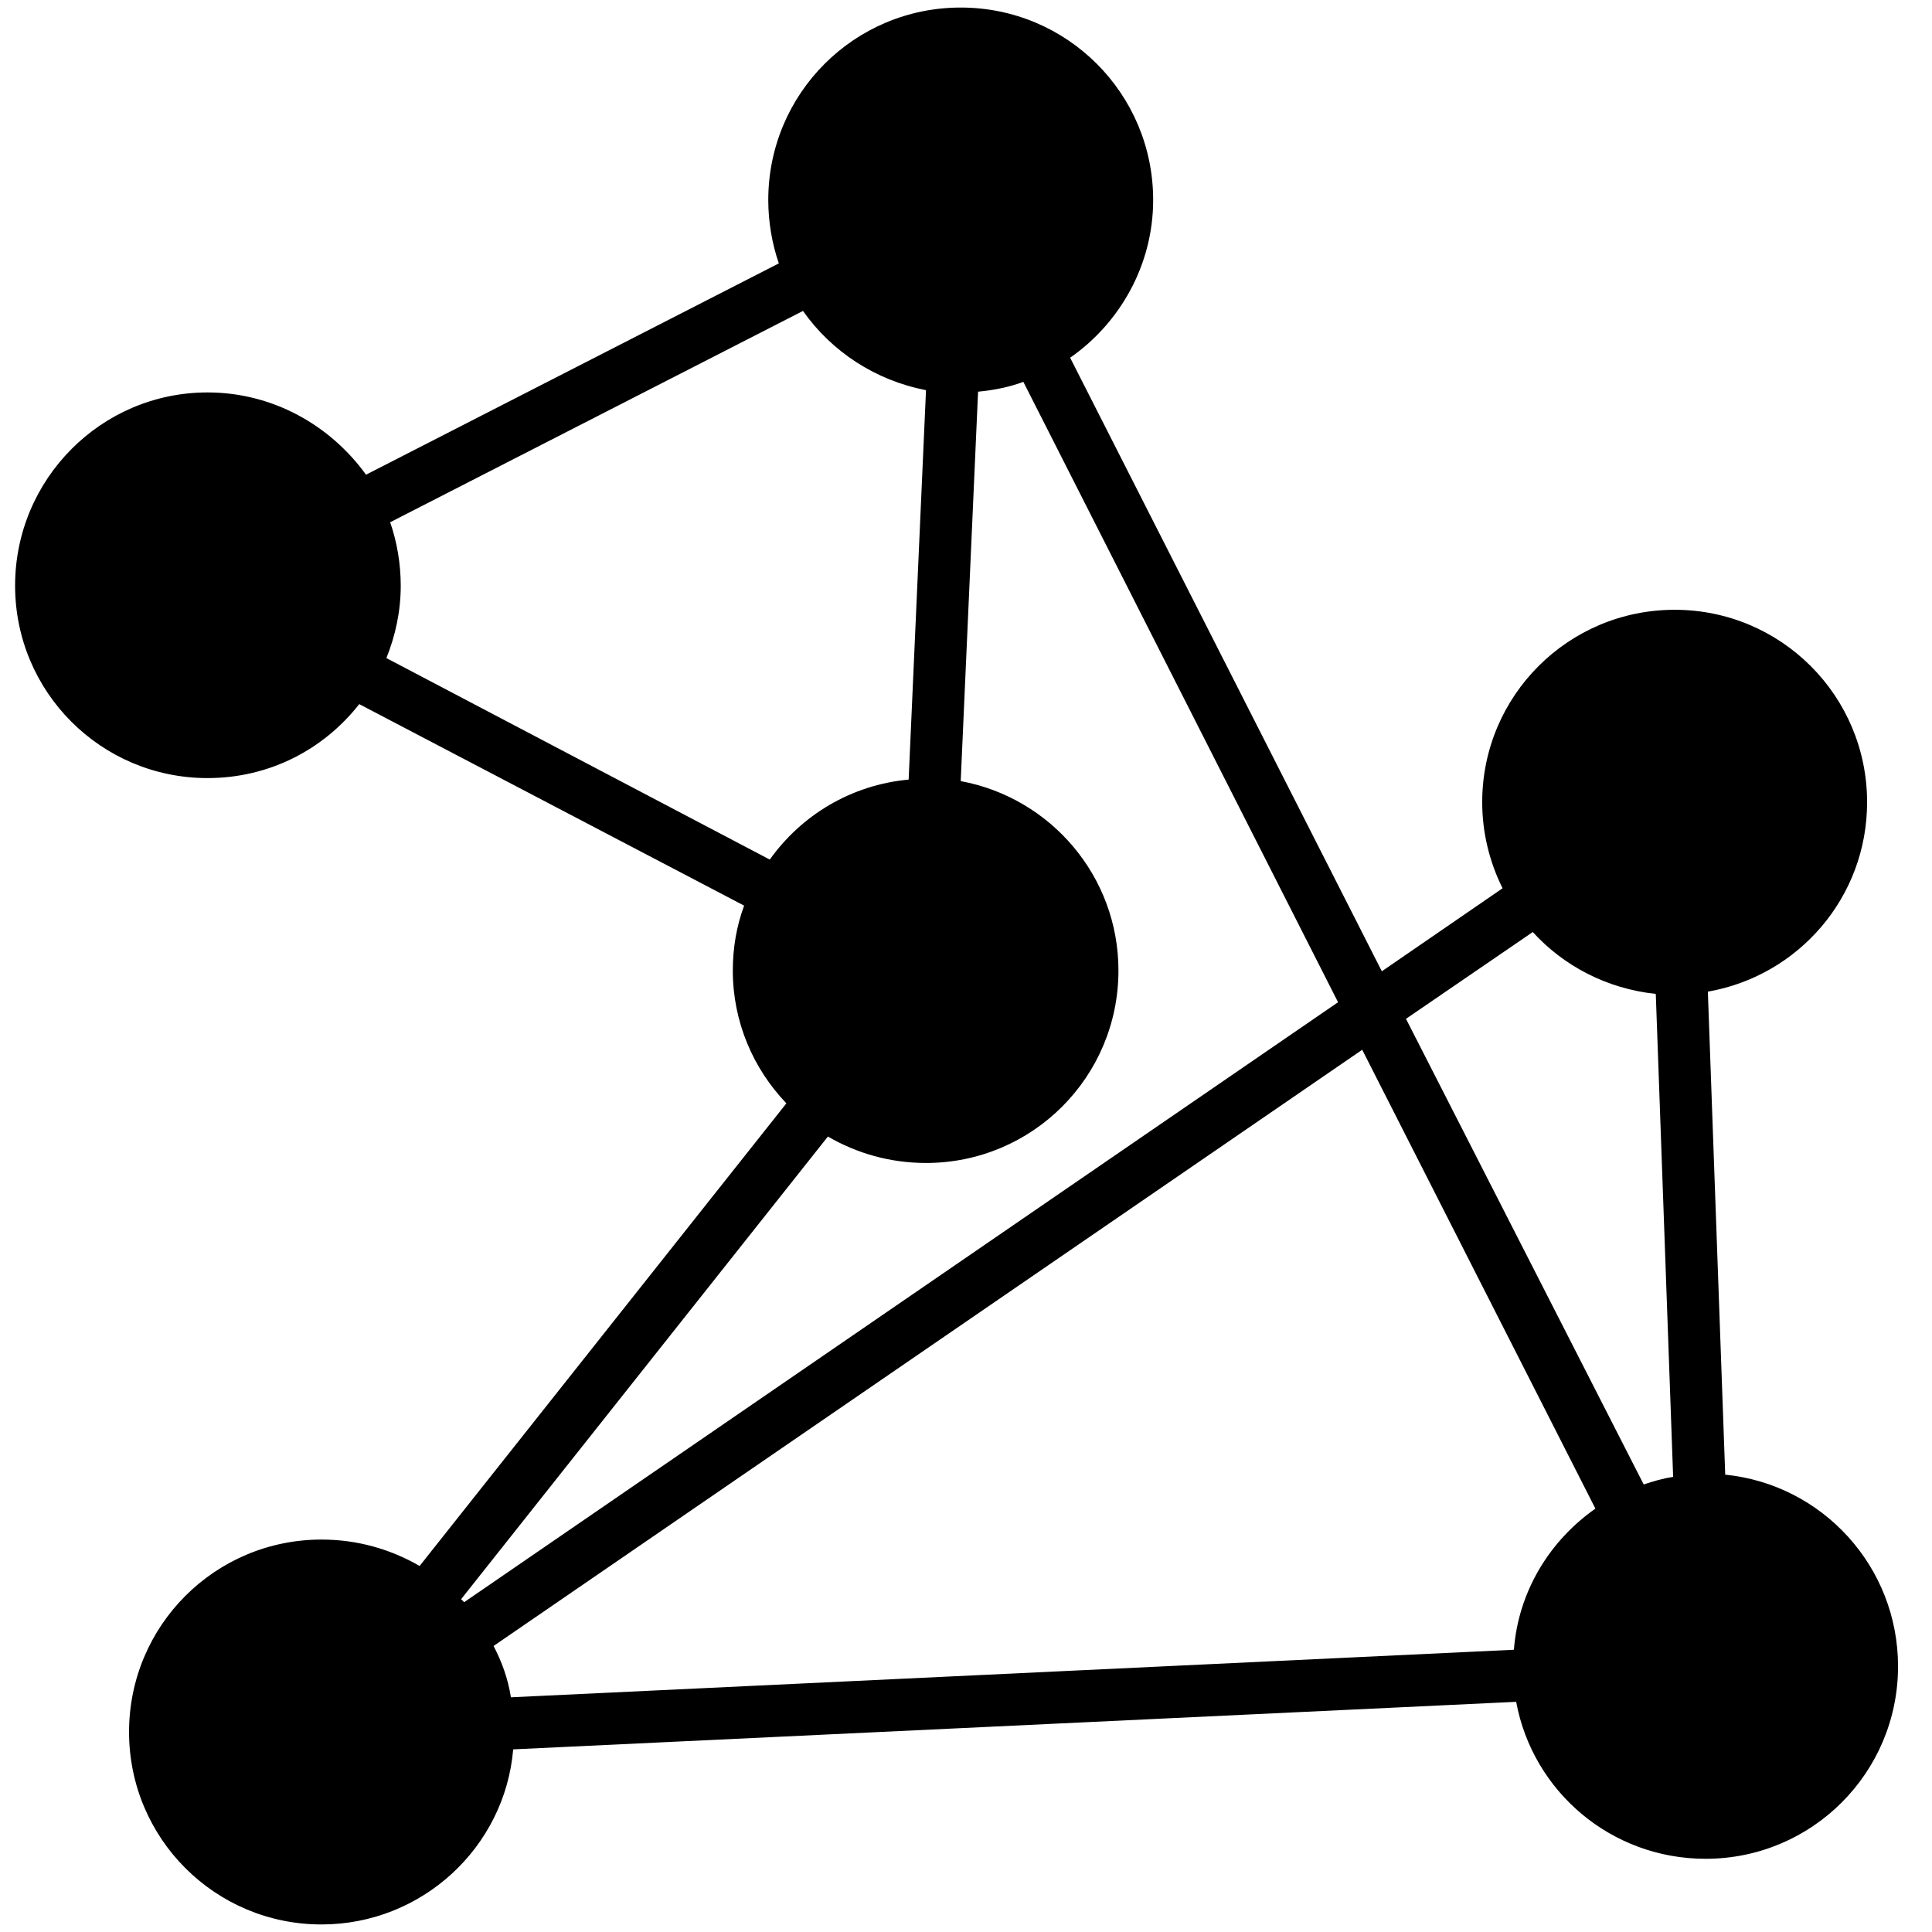 <?xml version="1.0" encoding="utf-8"?>
<!-- Generator: Adobe Illustrator 22.1.0, SVG Export Plug-In . SVG Version: 6.00 Build 0)  -->
<svg version="1.1" id="Layer_1" xmlns="http://www.w3.org/2000/svg" xmlns:xlink="http://www.w3.org/1999/xlink" x="0px" y="0px"
	 viewBox="0 0 256 256" style="enable-background:new 0 0 256 256;" xml:space="preserve">
<path d="M228.6,195.4l-2.3-64c12-2.1,21.1-12.5,21.1-25.1c0-14.1-11.4-25.5-25.5-25.5c-14.1,0-25.5,11.4-25.5,25.5
	c0,4.1,1,8,2.7,11.4l-16,11l-41.3-81.3c6.6-4.6,11-12.3,11-20.9c0-14.1-11.4-25.5-25.5-25.5c-14.1,0-25.5,11.4-25.5,25.5
	c0,2.9,0.5,5.8,1.4,8.4l-54.7,28C43.8,56.4,36.2,52,27.5,52C13.4,52,2,63.5,2,77.6c0,14.1,11.4,25.5,25.5,25.5
	c8.2,0,15.4-3.8,20.1-9.8l51,26.7c-1,2.7-1.5,5.6-1.5,8.6c0,6.8,2.7,13,7.1,17.6l-48.6,61.3c-3.8-2.2-8.2-3.5-13-3.5
	c-14.1,0-25.5,11.4-25.5,25.5c0,14.1,11.4,25.5,25.5,25.5c13.3,0,24.3-10.2,25.4-23.2l132.9-6.3c2.2,11.9,12.6,20.8,25.1,20.8
	c14.1,0,25.5-11.4,25.5-25.5C251.5,207.6,241.5,196.7,228.6,195.4z M65.4,218.1l115.1-79l30.9,60.8c-6,4.2-10.2,10.9-10.8,18.7
	l-132.9,6.3C67.3,222.4,66.5,220.2,65.4,218.1z M203.1,123.5c4.1,4.5,9.8,7.5,16.3,8.2l2.3,64c-1.4,0.2-2.7,0.6-3.9,1L186.3,135
	L203.1,123.5z M177.3,132.8L61.5,212.3c-0.1-0.1-0.3-0.3-0.4-0.4l48.6-61.3c3.8,2.2,8.2,3.5,13,3.5c14.1,0,25.5-11.4,25.5-25.5
	c0-12.5-9-22.9-20.9-25.1l2.3-51.6c2.1-0.2,4.1-0.6,6-1.3L177.3,132.8z M51.2,87.2c1.2-3,1.9-6.2,1.9-9.6c0-2.9-0.5-5.8-1.4-8.4
	l54.7-28c3.8,5.4,9.6,9.2,16.3,10.5l-2.3,51.6c-7.6,0.7-14.2,4.7-18.4,10.6L51.2,87.2z"/>
</svg>
